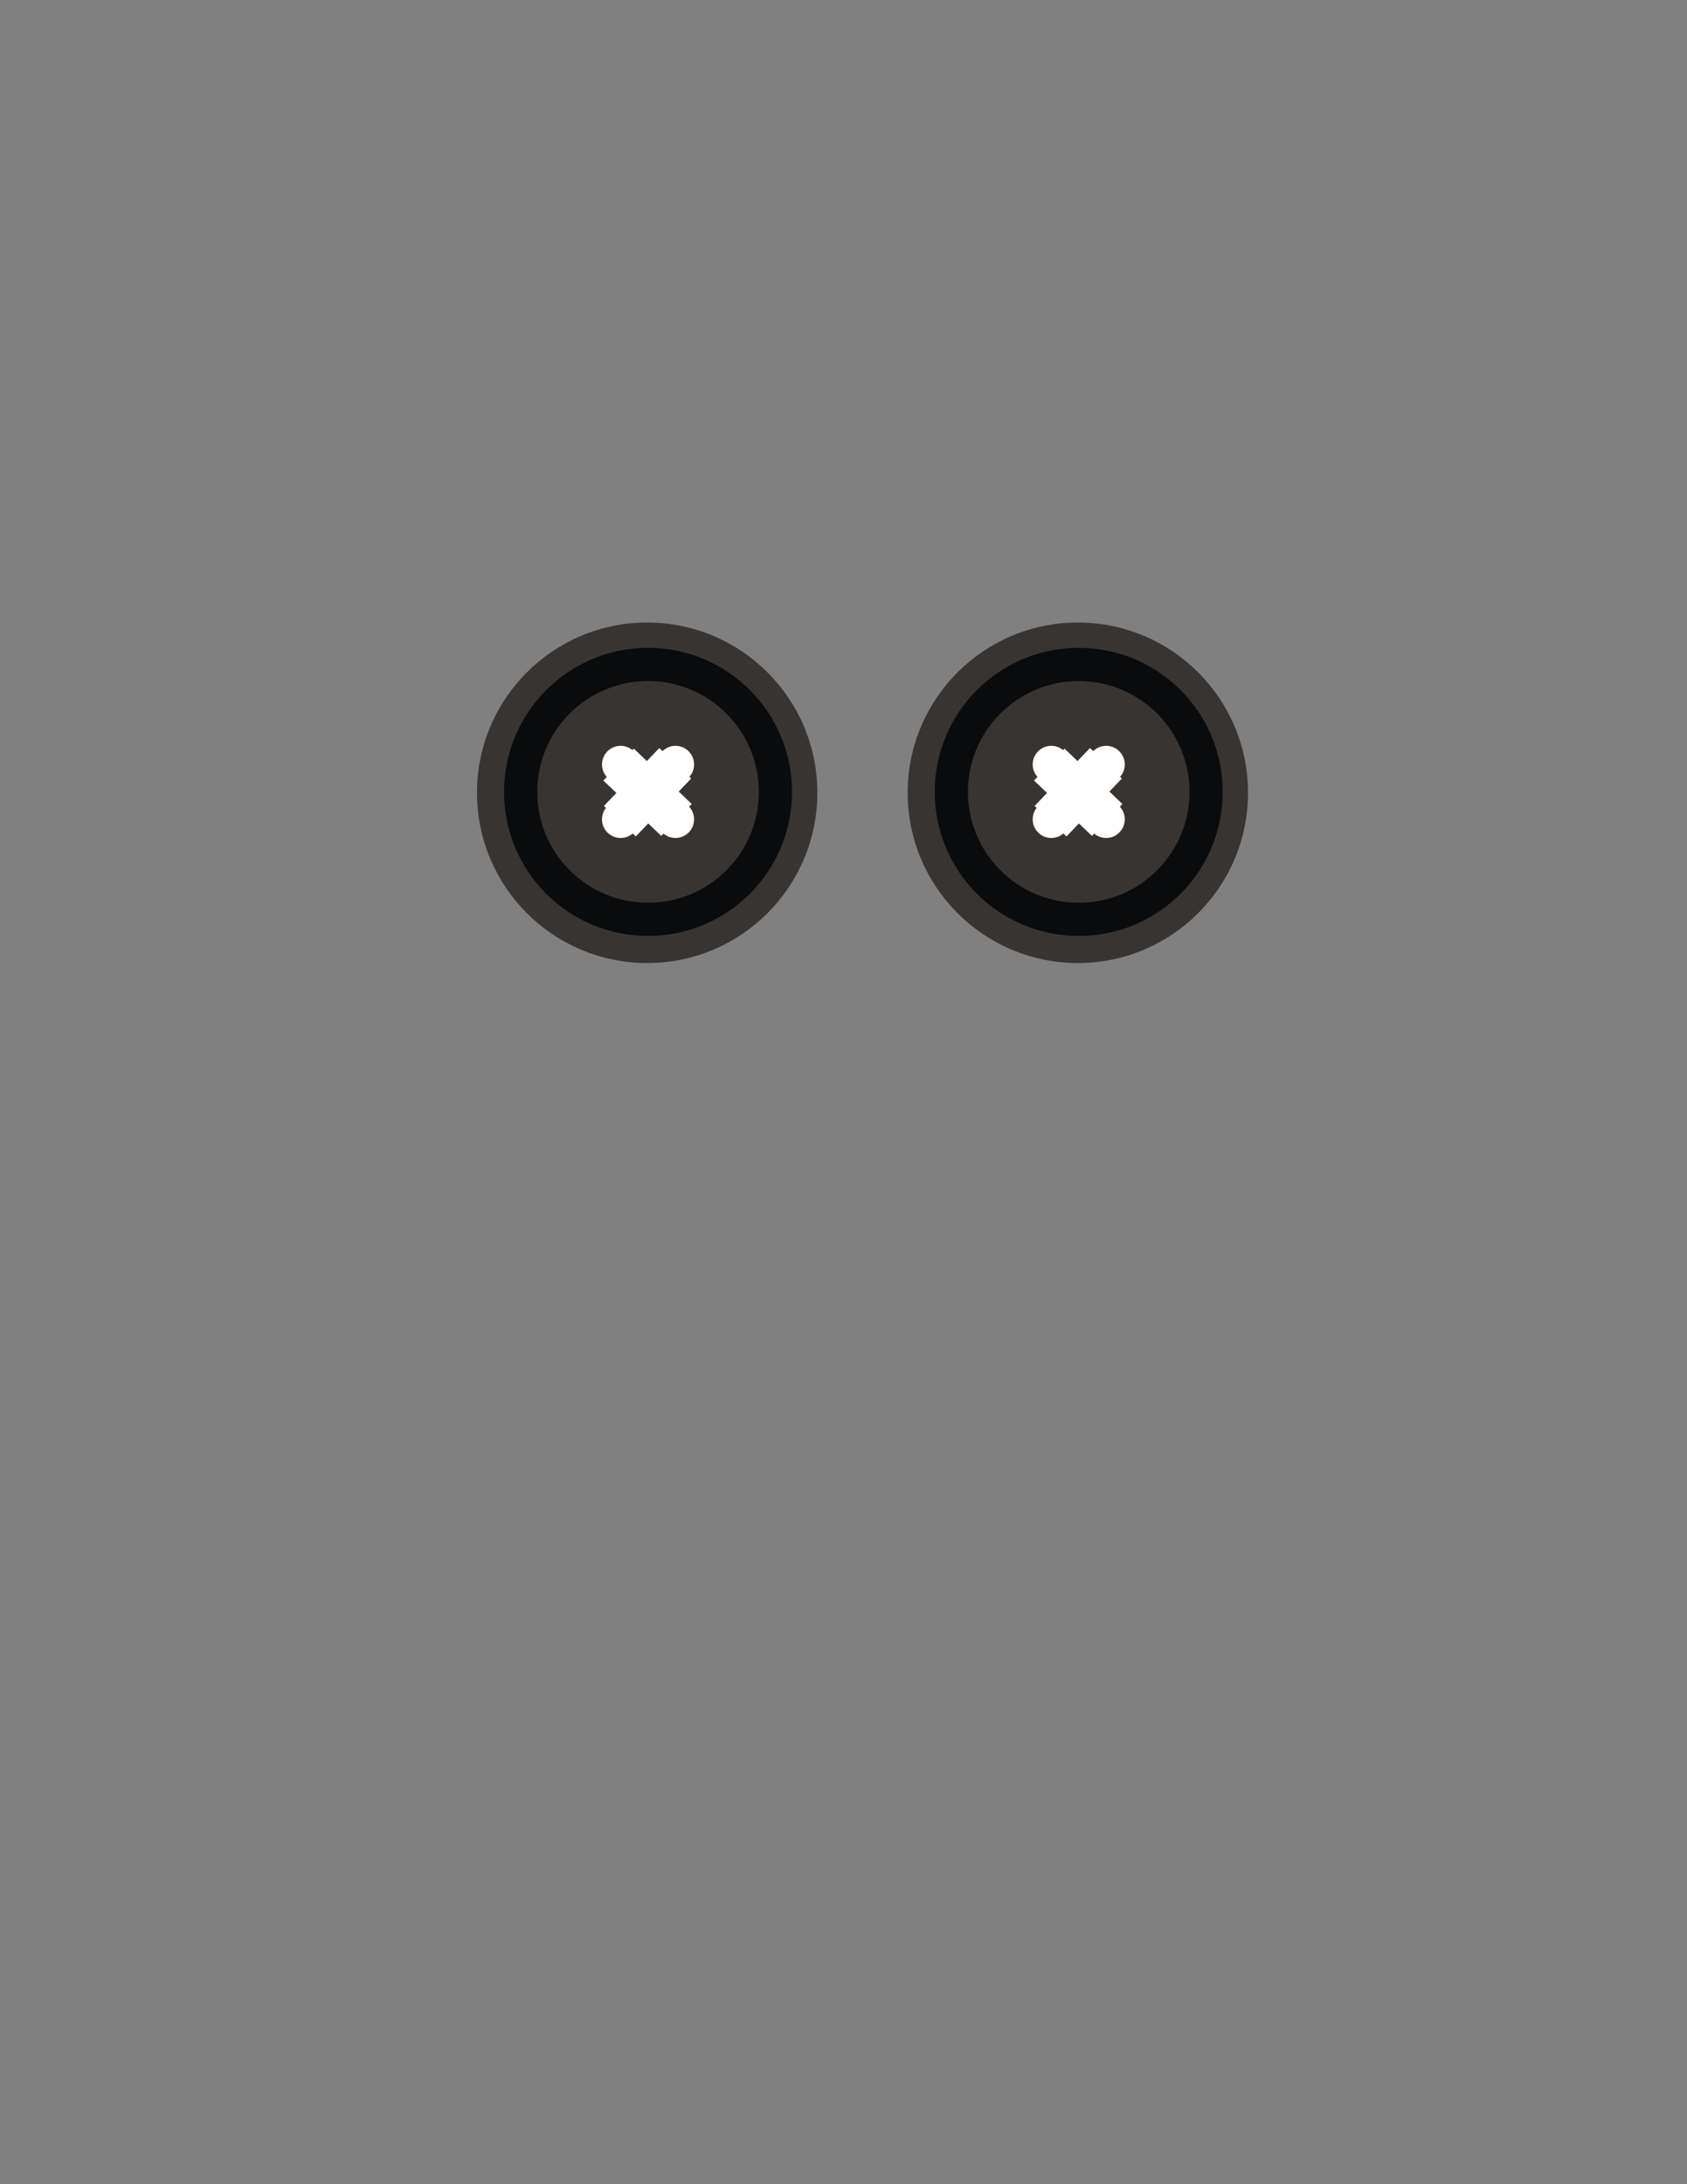 <?xml version="1.0" encoding="UTF-8"?>
<!DOCTYPE svg PUBLIC "-//W3C//DTD SVG 1.1//EN" "http://www.w3.org/Graphics/SVG/1.1/DTD/svg11.dtd">
<!-- Creator: CorelDRAW -->
<svg xmlns="http://www.w3.org/2000/svg" xml:space="preserve" width="215.9mm" height="279.4mm" style="shape-rendering:geometricPrecision; text-rendering:geometricPrecision; image-rendering:optimizeQuality; fill-rule:evenodd; clip-rule:evenodd"
viewBox="0 0 215.9 279.4">
 <rect x="0" y="0" width="215.9" height="279.4" fill="#808080" stroke="none"/>
 <defs>
  <style type="text/css">
   <![CDATA[
    .str0 {stroke:white;stroke-width:5.644}
    .fil3 {fill:none}
    .fil1 {fill:#0A0B0C}
    .fil0 {fill:#383431}
    .fil2 {fill:white}
   ]]>
  </style>
 </defs>
 <g id="cuerpo">
  <ellipse class="fil0" cx="82.824" cy="101.411" rx="21.778" ry="21.778"/>
  <ellipse class="fil1" cx="82.936" cy="101.3" rx="18.427" ry="18.427"/>
  <ellipse class="fil0" cx="82.936" cy="101.3" rx="14.181" ry="14.181"/>
  <g id="_384422688">
   <circle id="_384422568" class="fil2" cx="79.424" cy="97.788" r="2.381"/>
   <circle id="_384422544" class="fil2" cx="86.447" cy="97.788" r="2.381"/>
   <circle id="_384422304" class="fil2" cx="79.424" cy="104.811" r="2.381"/>
   <circle id="_384422352" class="fil2" cx="86.447" cy="104.811" r="2.381"/>
  </g>
  <g id="_384422736">
   <line id="_384422232" class="fil3 str0" x1="79.168" y1="97.802" x2="86.575" y2= "104.886" />
   <line id="_384422496" class="fil3 str0" x1="79.329" y1="105.048" x2="86.414" y2= "97.64" />
  </g>
  <ellipse class="fil0" cx="137.942" cy="101.411" rx="21.778" ry="21.778"/>
  <ellipse class="fil1" cx="138.053" cy="101.3" rx="18.427" ry="18.427"/>
  <ellipse class="fil0" cx="138.053" cy="101.3" rx="14.181" ry="14.181"/>
  <g id="_226176296">
   <circle id="_384422616" class="fil2" cx="134.542" cy="97.788" r="2.381"/>
   <circle id="_456818080" class="fil2" cx="141.565" cy="97.788" r="2.381"/>
   <circle id="_226487720" class="fil2" cx="134.542" cy="104.811" r="2.381"/>
   <circle id="_226176392" class="fil2" cx="141.565" cy="104.811" r="2.381"/>
  </g>
  <g id="_226252776">
   <line id="_226466240" class="fil3 str0" x1="134.285" y1="97.802" x2="141.693" y2= "104.886" />
   <line id="_226253064" class="fil3 str0" x1="134.447" y1="105.048" x2="141.531" y2= "97.64" />
  </g>
 </g>
</svg>
